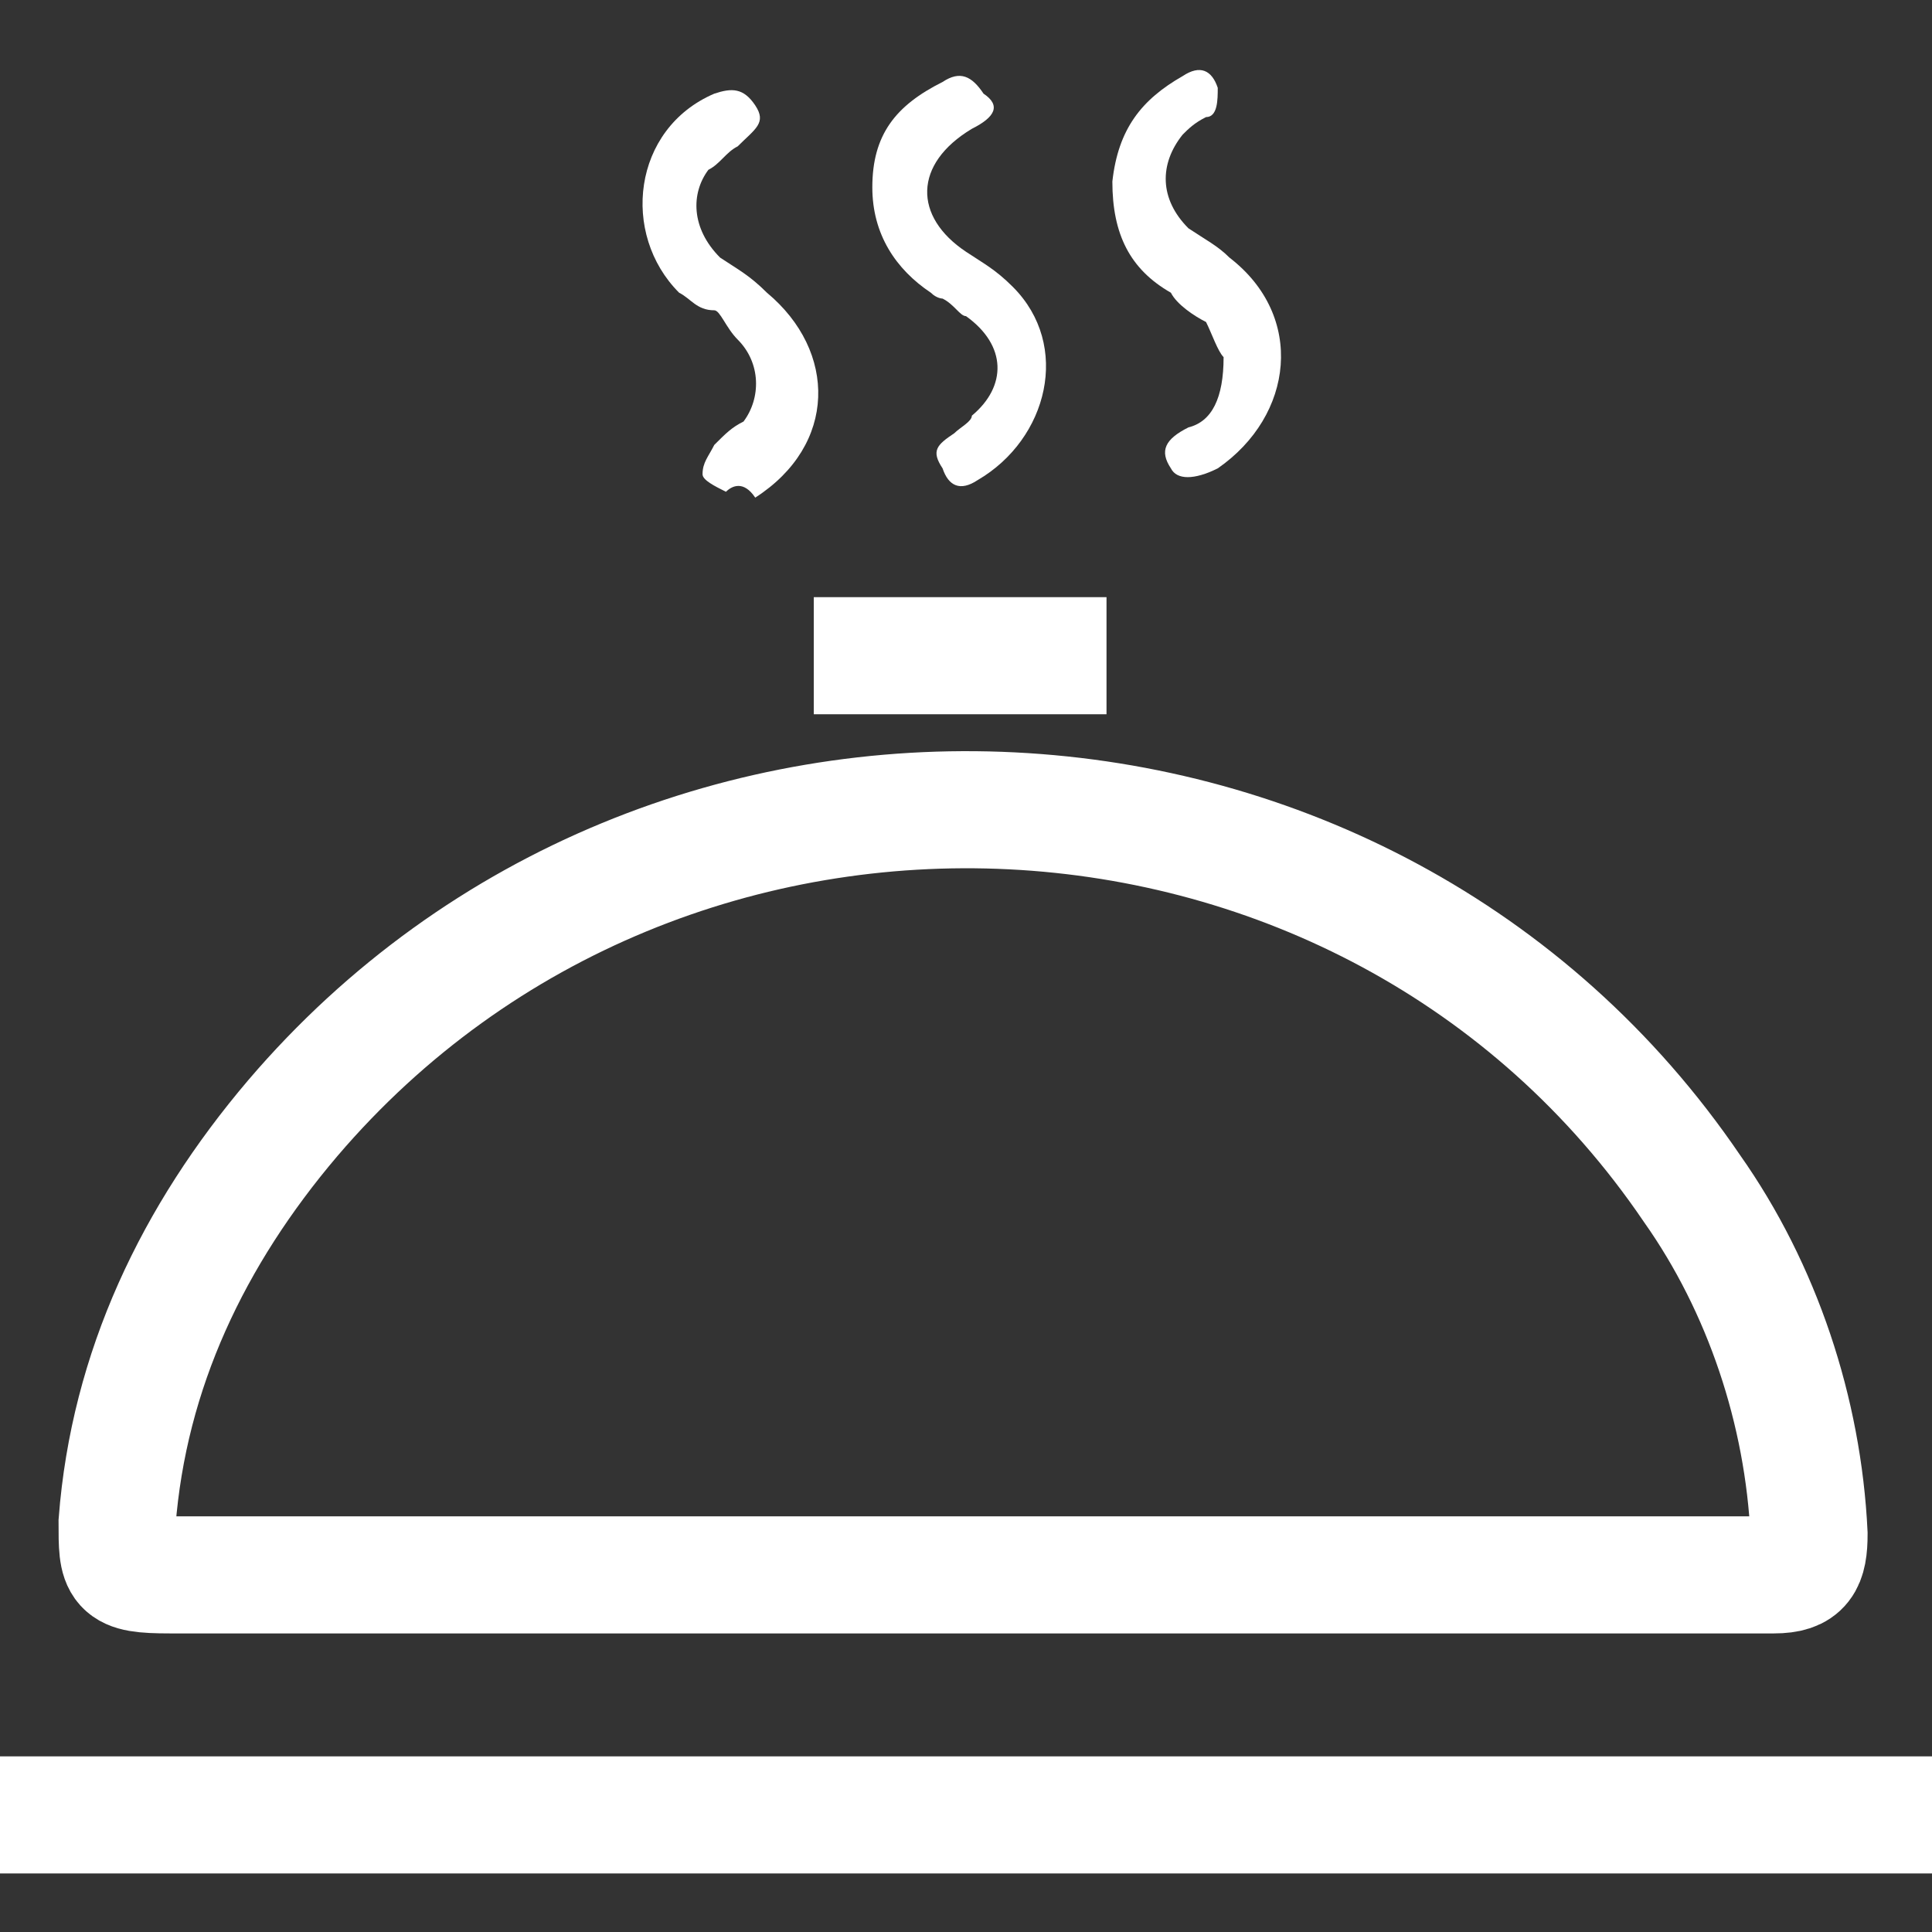 <?xml version="1.0" encoding="utf-8"?>
<!-- Generator: Adobe Illustrator 22.0.1, SVG Export Plug-In . SVG Version: 6.00 Build 0)  -->
<svg version="1.1" id="Layer_1" xmlns="http://www.w3.org/2000/svg" xmlns:xlink="http://www.w3.org/1999/xlink" x="0px" y="0px"
	 viewBox="0 0 33 33" style="enable-background:new 0 0 33 33;" xml:space="preserve">
<rect x="0" y="0" width="33" height="33" fill="#333333" stroke="none"/>
<style type="text/css">
	.st0{fill:none;stroke:#FFFFFF;stroke-width:2;stroke-miterlimit:10;}
	.st1{fill:#FFFFFF;}
	.st2{fill:none;}
</style>
<g>
	<path class="st0" d="M16.5,26.9c-4.5,0-9.1,0-13.6,0C2,26.9,2,26.8,2,26c0.2-2.6,1.3-4.9,3-6.9c6.4-7.5,18.4-6.9,23.9,1.2
		c1.2,1.7,1.9,3.8,2,5.9c0,0.5-0.1,0.7-0.6,0.7C25.6,26.9,21,26.9,16.5,26.9z"/>
	<path class="st1" d="M20.9,6.1c-0.1-0.1-0.2-0.4-0.3-0.6C20.4,5.4,20.1,5.2,20,5c-0.7-0.4-1-1-1-1.9c0.1-0.9,0.5-1.4,1.2-1.8
		c0.3-0.2,0.5-0.1,0.6,0.2C20.8,1.7,20.8,2,20.6,2c-0.2,0.1-0.3,0.2-0.4,0.3c-0.4,0.5-0.4,1.1,0.1,1.6c0.3,0.2,0.5,0.3,0.7,0.5
		c1.3,1,1.1,2.7-0.2,3.6C20.4,8.2,20.1,8.2,20,8c-0.2-0.3-0.1-0.5,0.3-0.7C20.7,7.2,20.9,6.8,20.9,6.1z"/>
	<path class="st1" d="M16.1,5.1c0,0-0.1,0-0.2-0.1c-0.6-0.4-1-1-1-1.8c0-0.9,0.4-1.4,1.2-1.8c0.3-0.2,0.5-0.1,0.7,0.2
		C17.1,1.8,17,2,16.6,2.2c-1,0.6-1,1.5-0.1,2.1c0.3,0.2,0.5,0.3,0.8,0.6c1,1,0.6,2.6-0.6,3.3c-0.3,0.2-0.5,0.1-0.6-0.2
		c-0.2-0.3-0.1-0.4,0.2-0.6c0.1-0.1,0.3-0.2,0.3-0.3c0.6-0.5,0.6-1.2-0.1-1.7C16.4,5.4,16.3,5.2,16.1,5.1z"/>
	<path class="st1" d="M12.4,8.4C12.2,8.3,12,8.2,12,8.1c0-0.2,0.1-0.3,0.2-0.5c0.2-0.2,0.3-0.3,0.5-0.4c0.3-0.4,0.3-1-0.1-1.4
		c-0.2-0.2-0.3-0.5-0.4-0.5c-0.3,0-0.4-0.2-0.6-0.3c-1-1-0.8-2.8,0.6-3.4c0.3-0.1,0.5-0.1,0.7,0.2c0.2,0.3,0,0.4-0.3,0.7
		c-0.2,0.1-0.3,0.3-0.5,0.4c-0.3,0.4-0.3,1,0.2,1.5c0.3,0.2,0.5,0.3,0.8,0.6c1.2,1,1.2,2.6-0.2,3.5C12.7,8.2,12.5,8.3,12.4,8.4z"/>
	<line class="st0" x1="0" y1="31" x2="33.1" y2="31"/>
	<line class="st0" x1="13.9" y1="11.2" x2="18.9" y2="11.2"/>
</g>
<rect x="-259" y="-157.2" class="st2" width="226.4" height="99.3"/>
</svg>
